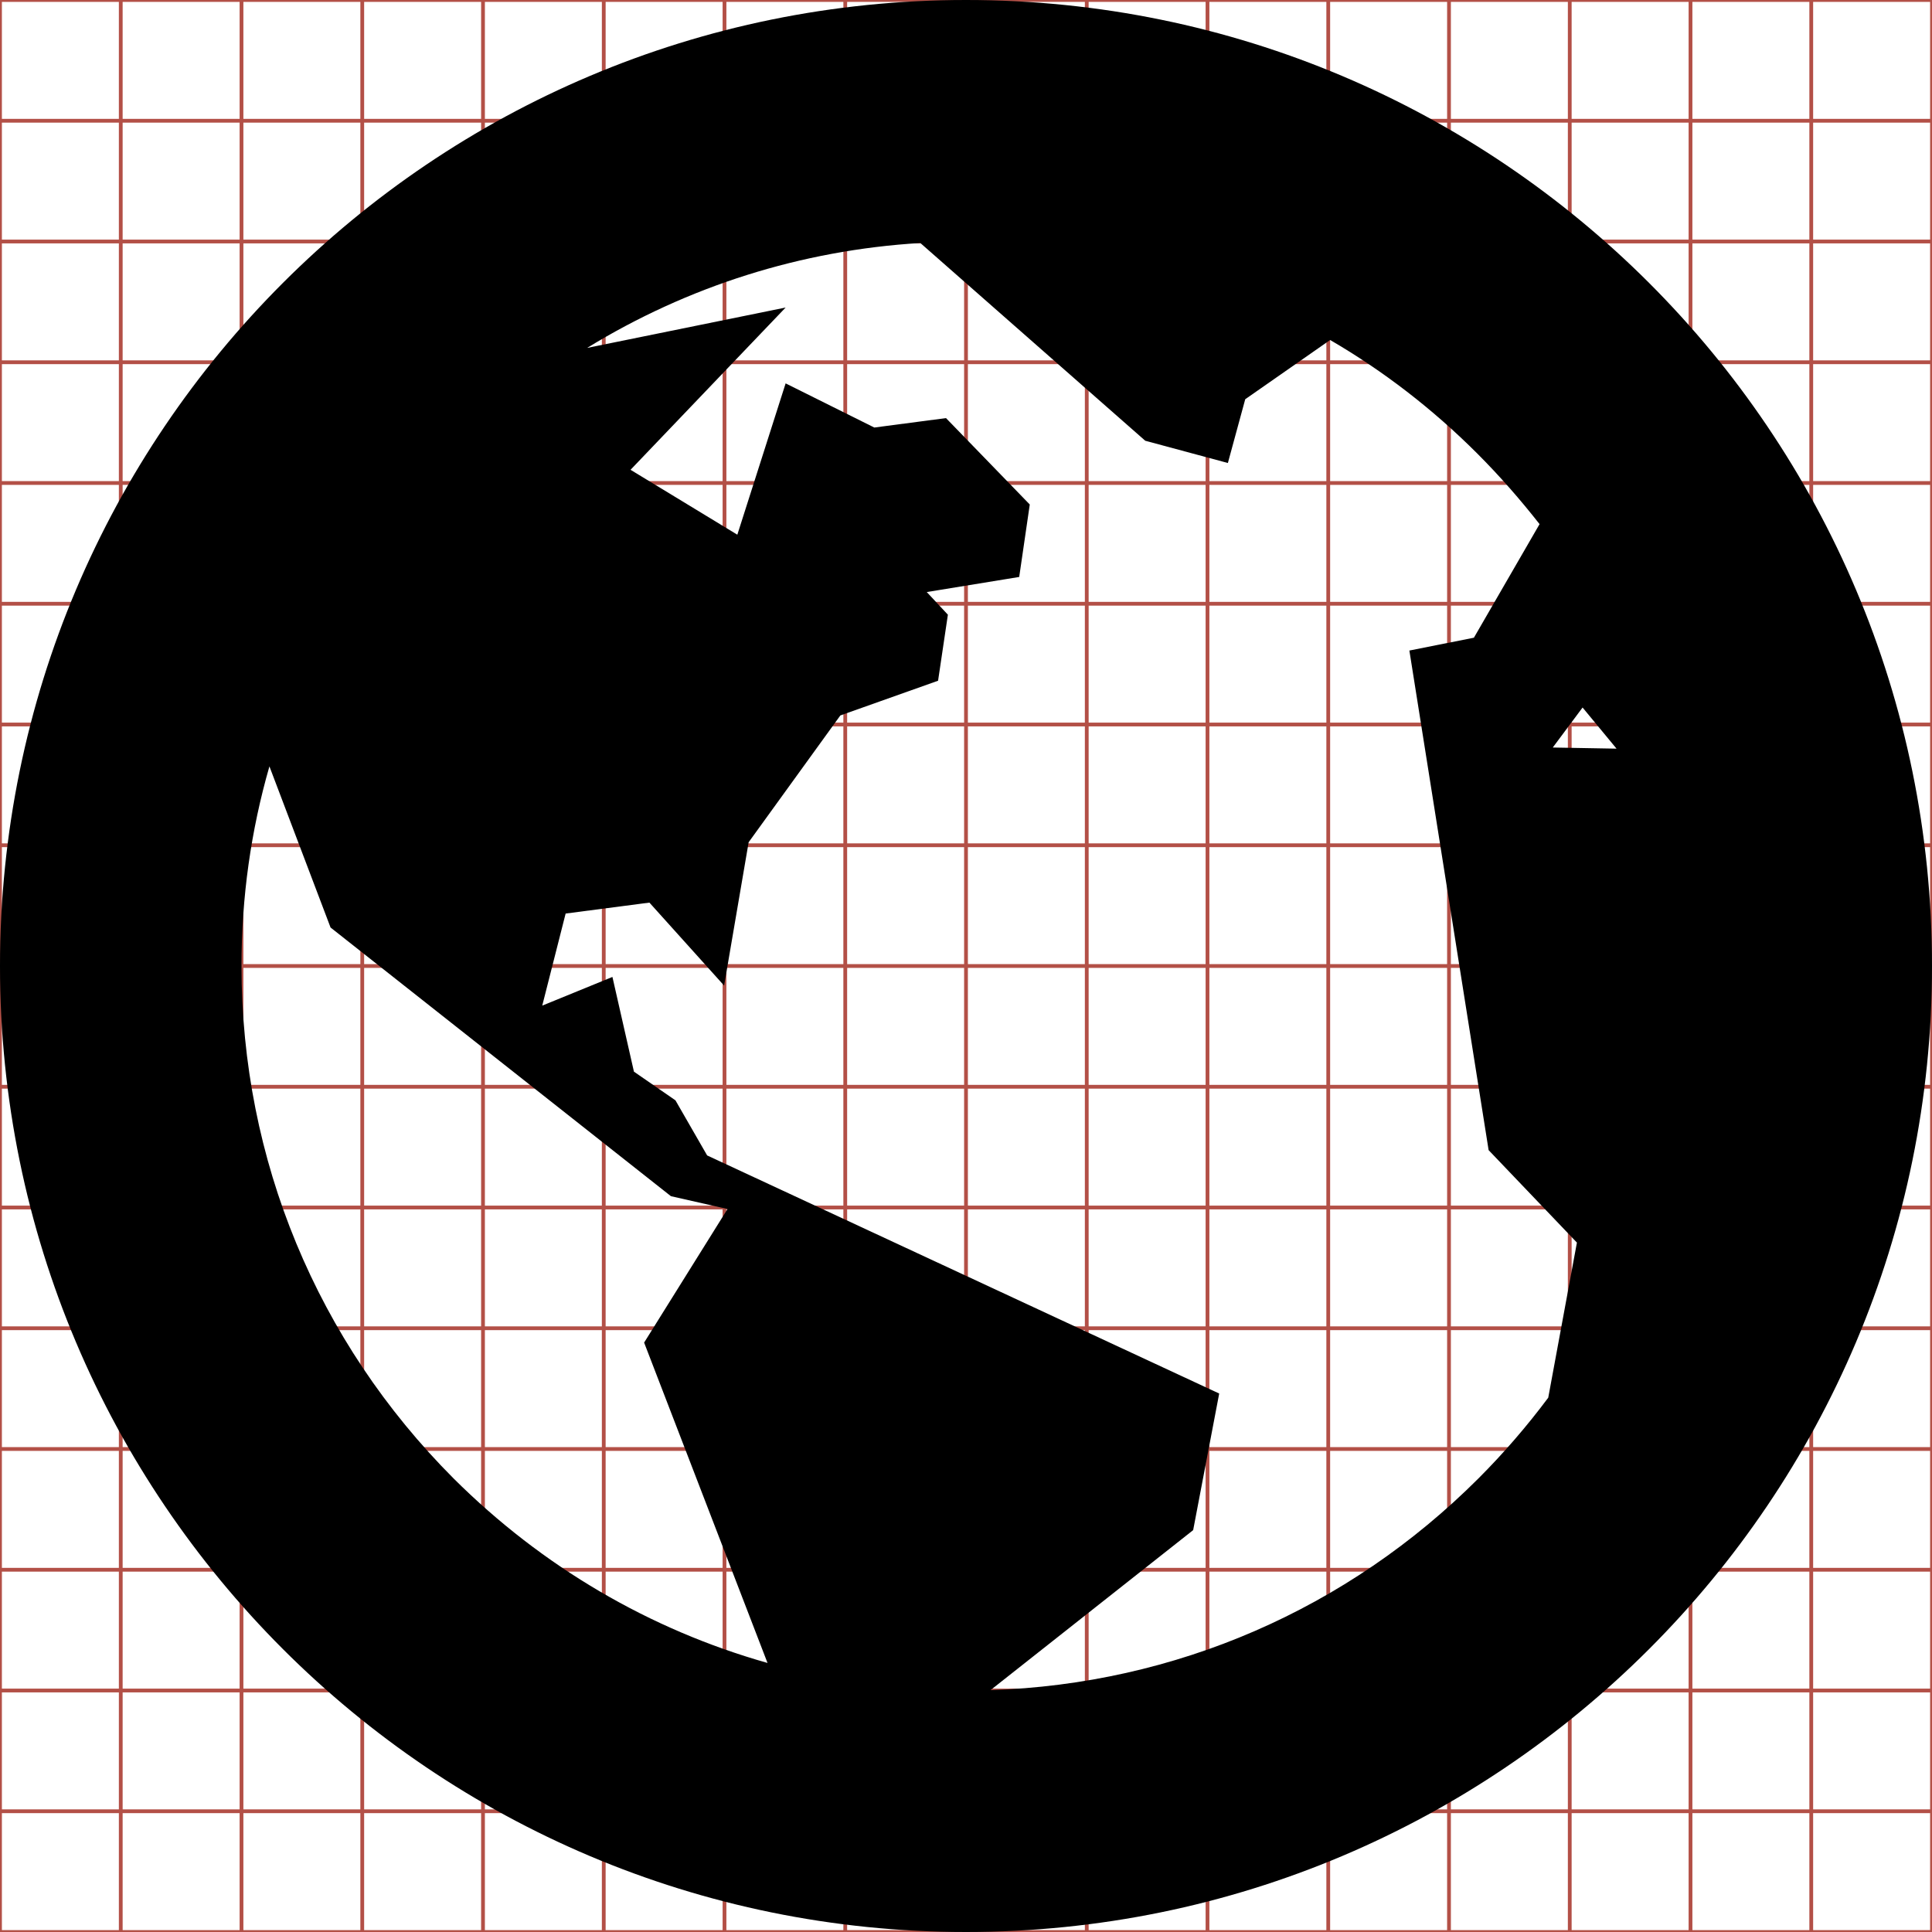 <svg xmlns="http://www.w3.org/2000/svg" xmlns:xlink="http://www.w3.org/1999/xlink" id="Layer_1" width="512" height="512" x="0" y="0" enable-background="new 0 0 512 512" version="1.1" viewBox="0 0 512 512" xml:space="preserve"><g id="svgGrid"><line x1="32" x2="32" y1="0" y2="512" fill="none" stroke="#B35047"/><line x1="64" x2="64" y1="0" y2="512" fill="none" stroke="#B35047"/><line x1="96" x2="96" y1="0" y2="512" fill="none" stroke="#B35047"/><line x1="128" x2="128" y1="0" y2="512" fill="none" stroke="#B35047"/><line x1="160" x2="160" y1="0" y2="512" fill="none" stroke="#B35047"/><line x1="192" x2="192" y1="0" y2="512" fill="none" stroke="#B35047"/><line x1="224" x2="224" y1="0" y2="512" fill="none" stroke="#B35047"/><line x1="256" x2="256" y1="0" y2="512" fill="none" stroke="#B35047"/><line x1="288" x2="288" y1="0" y2="512" fill="none" stroke="#B35047"/><line x1="320" x2="320" y1="0" y2="512" fill="none" stroke="#B35047"/><line x1="352" x2="352" y1="0" y2="512" fill="none" stroke="#B35047"/><line x1="384" x2="384" y1="0" y2="512" fill="none" stroke="#B35047"/><line x1="416" x2="416" y1="0" y2="512" fill="none" stroke="#B35047"/><line x1="448" x2="448" y1="0" y2="512" fill="none" stroke="#B35047"/><line x1="480" x2="480" y1="0" y2="512" fill="none" stroke="#B35047"/><line x1="0" x2="512" y1="32" y2="32" fill="none" stroke="#B35047"/><line x1="0" x2="512" y1="64" y2="64" fill="none" stroke="#B35047"/><line x1="0" x2="512" y1="96" y2="96" fill="none" stroke="#B35047"/><line x1="0" x2="512" y1="128" y2="128" fill="none" stroke="#B35047"/><line x1="0" x2="512" y1="160" y2="160" fill="none" stroke="#B35047"/><line x1="0" x2="512" y1="192" y2="192" fill="none" stroke="#B35047"/><line x1="0" x2="512" y1="224" y2="224" fill="none" stroke="#B35047"/><line x1="0" x2="512" y1="256" y2="256" fill="none" stroke="#B35047"/><line x1="0" x2="512" y1="288" y2="288" fill="none" stroke="#B35047"/><line x1="0" x2="512" y1="320" y2="320" fill="none" stroke="#B35047"/><line x1="0" x2="512" y1="352" y2="352" fill="none" stroke="#B35047"/><line x1="0" x2="512" y1="384" y2="384" fill="none" stroke="#B35047"/><line x1="0" x2="512" y1="416" y2="416" fill="none" stroke="#B35047"/><line x1="0" x2="512" y1="448" y2="448" fill="none" stroke="#B35047"/><line x1="0" x2="512" y1="480" y2="480" fill="none" stroke="#B35047"/><rect width="512" height="512" fill="none" stroke="#B35047"/></g><path d="M256,0C114.6,0,0,114.6,0,256c0,141.4,114.6,256,256,256c141.4,0,256-114.6,256-256C512,114.6,397.4,0,256,0z M120.2,391.8	C84,355.5,64,307.3,64,256c0-18.2,2.5-35.9,7.4-52.9l16.2,42.7l90.2,71.2l15,3.4l-22.1,35.4l32.7,84.9	C172.3,431.9,143.8,415.3,120.2,391.8z M410.3,370.4c-5.6,7.5-11.8,14.7-18.5,21.4c-34.7,34.7-80.4,54.5-129.3,56.1l53.7-42.4	l6.9-36.2l-135.7-63.1l-8.4-14.6l-11-7.6l-5.7-25.1l-18.6,7.6l6.2-24.4l22.2-2.9l19.8,22l6.5-38l24.3-33.6l25.9-9.2l2.6-17.5l-5.6-6	l24.5-4l2.8-19.2l-22.2-22.9l-19,2.5l-23.5-11.7l-12.8,40.1l-28.3-17.2l41.1-43l-52.6,10.7c26.6-16.3,56.7-25.9,88.3-27.8l59.6,52.4	l21.9,5.9l4.6-16.9l22.5-15.7c14.1,8.2,27.2,18.3,39,30.1c5.9,5.9,11.4,12.2,16.5,18.7L390.6,169l-17.1,3.4l21,132.4l23.4,24.5	L410.3,370.4z M411.5,198.1l7.9-10.6l9,10.9L411.5,198.1z"/></svg>